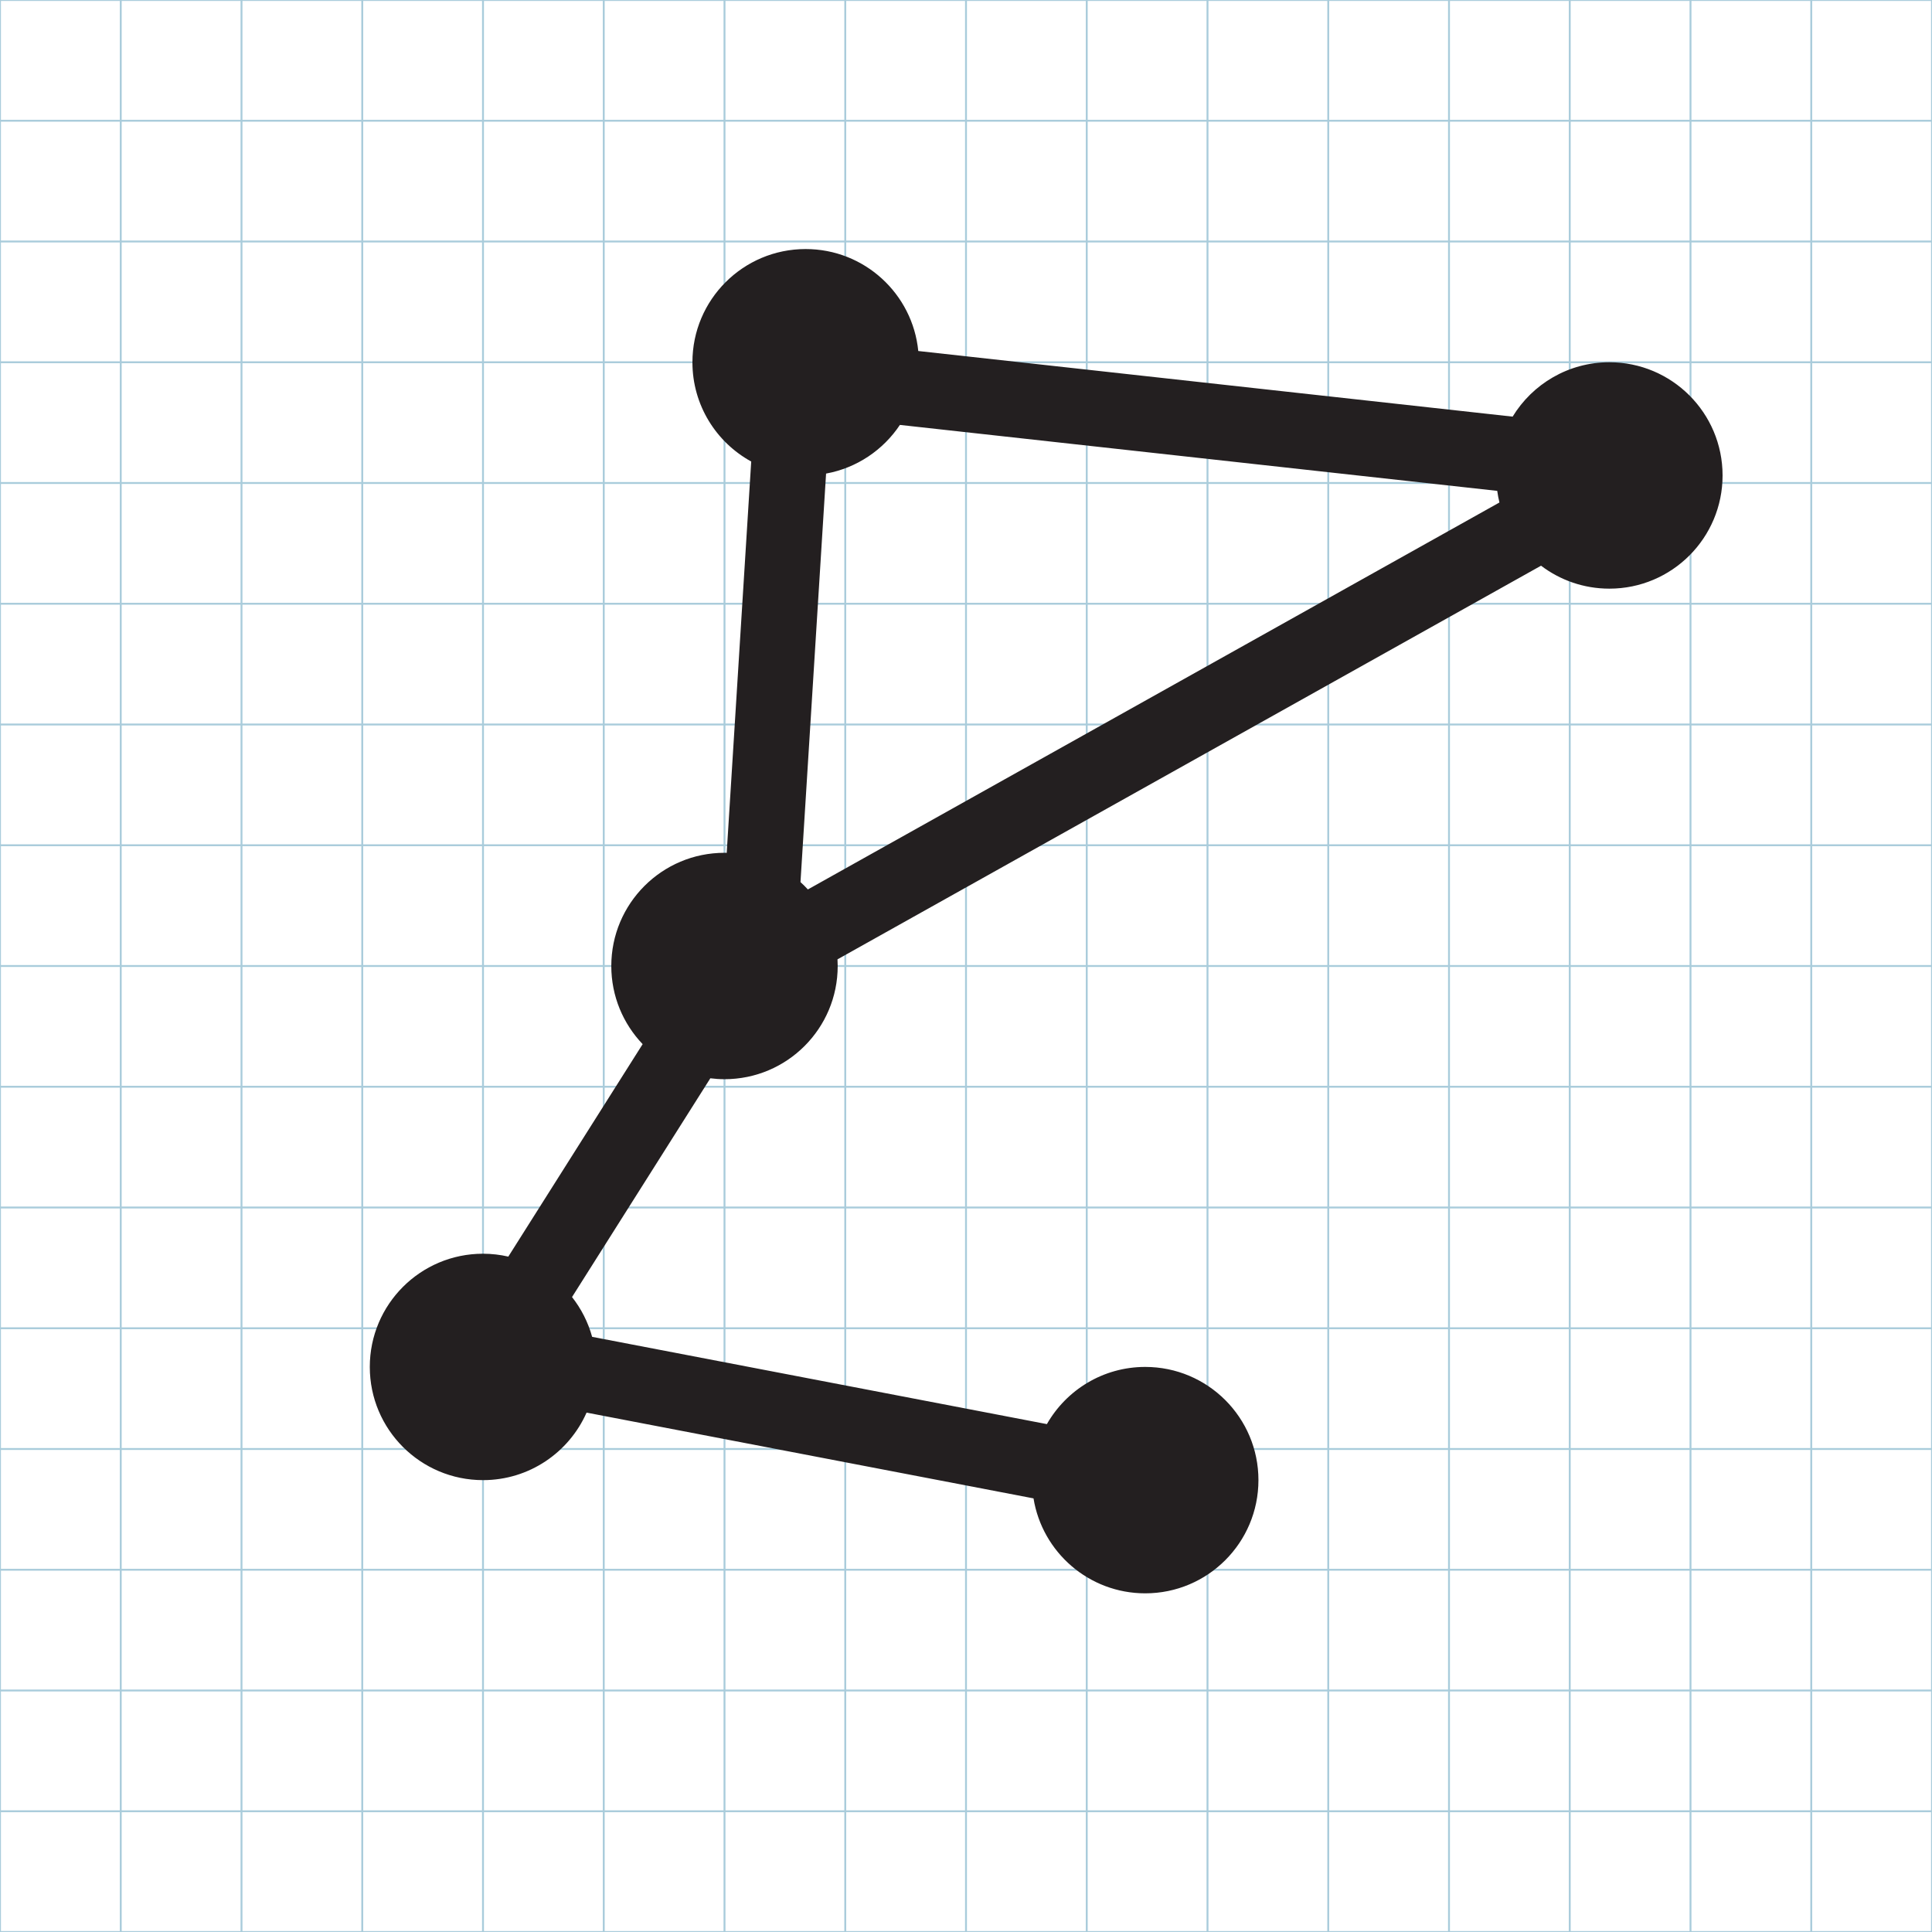 <?xml version="1.0" encoding="utf-8"?>
<!-- Generator: Adobe Illustrator 16.0.0, SVG Export Plug-In . SVG Version: 6.00 Build 0)  -->
<!DOCTYPE svg PUBLIC "-//W3C//DTD SVG 1.1//EN" "http://www.w3.org/Graphics/SVG/1.1/DTD/svg11.dtd">
<svg version="1.1" id="Layer_1" xmlns="http://www.w3.org/2000/svg" xmlns:xlink="http://www.w3.org/1999/xlink" x="0px" y="0px"
	 width="1024px" height="1024px" viewBox="-256 -256 1024 1024" enable-background="new -256 -256 1024 1024" xml:space="preserve">
<g id="Grid_1_">
	<g id="Layer_1_1_">
		<g id="Grid">
			<g>
				<rect x="-256" y="-256" fill="none" stroke="#A9CCDB" stroke-miterlimit="10" width="1024" height="1024"/>
				<line fill="none" stroke="#A9CCDB" stroke-miterlimit="10" x1="-256" y1="704" x2="768" y2="704"/>
				<line fill="none" stroke="#A9CCDB" stroke-miterlimit="10" x1="-256" y1="640" x2="768" y2="640"/>
				<line fill="none" stroke="#A9CCDB" stroke-miterlimit="10" x1="-256" y1="576" x2="768" y2="576"/>
				<line fill="none" stroke="#A9CCDB" stroke-miterlimit="10" x1="-256" y1="512" x2="768" y2="512"/>
				<line fill="none" stroke="#A9CCDB" stroke-miterlimit="10" x1="-256" y1="448" x2="768" y2="448"/>
				<line fill="none" stroke="#A9CCDB" stroke-miterlimit="10" x1="-256" y1="384" x2="768" y2="384"/>
				<line fill="none" stroke="#A9CCDB" stroke-miterlimit="10" x1="-256" y1="320" x2="768" y2="320"/>
				<line fill="none" stroke="#A9CCDB" stroke-miterlimit="10" x1="-256" y1="256" x2="768" y2="256"/>
				<line fill="none" stroke="#A9CCDB" stroke-miterlimit="10" x1="-256" y1="192" x2="768" y2="192"/>
				<line fill="none" stroke="#A9CCDB" stroke-miterlimit="10" x1="-256" y1="128" x2="768" y2="128"/>
				<line fill="none" stroke="#A9CCDB" stroke-miterlimit="10" x1="-256" y1="64" x2="768" y2="64"/>
				<line fill="none" stroke="#A9CCDB" stroke-miterlimit="10" x1="-256" y1="0" x2="768" y2="0"/>
				<line fill="none" stroke="#A9CCDB" stroke-miterlimit="10" x1="-256" y1="-64" x2="768" y2="-64"/>
				<line fill="none" stroke="#A9CCDB" stroke-miterlimit="10" x1="-256" y1="-128" x2="768" y2="-128"/>
				<line fill="none" stroke="#A9CCDB" stroke-miterlimit="10" x1="-256" y1="-192" x2="768" y2="-192"/>
				<line fill="none" stroke="#A9CCDB" stroke-miterlimit="10" x1="704" y1="-256" x2="704" y2="768"/>
				<line fill="none" stroke="#A9CCDB" stroke-miterlimit="10" x1="640" y1="-256" x2="640" y2="768"/>
				<line fill="none" stroke="#A9CCDB" stroke-miterlimit="10" x1="576" y1="-256" x2="576" y2="768"/>
				<line fill="none" stroke="#A9CCDB" stroke-miterlimit="10" x1="512" y1="-256" x2="512" y2="768"/>
				<line fill="none" stroke="#A9CCDB" stroke-miterlimit="10" x1="448" y1="-256" x2="448" y2="768"/>
				<line fill="none" stroke="#A9CCDB" stroke-miterlimit="10" x1="384" y1="-256" x2="384" y2="768"/>
				<line fill="none" stroke="#A9CCDB" stroke-miterlimit="10" x1="320" y1="-256" x2="320" y2="768"/>
				<line fill="none" stroke="#A9CCDB" stroke-miterlimit="10" x1="256" y1="-256" x2="256" y2="768"/>
				<line fill="none" stroke="#A9CCDB" stroke-miterlimit="10" x1="192" y1="-256" x2="192" y2="768"/>
				<line fill="none" stroke="#A9CCDB" stroke-miterlimit="10" x1="128" y1="-256" x2="128" y2="768"/>
				<line fill="none" stroke="#A9CCDB" stroke-miterlimit="10" x1="64" y1="-256" x2="64" y2="768"/>
				<line fill="none" stroke="#A9CCDB" stroke-miterlimit="10" x1="0" y1="-256" x2="0" y2="768"/>
				<line fill="none" stroke="#A9CCDB" stroke-miterlimit="10" x1="-64" y1="-256" x2="-64" y2="768"/>
				<line fill="none" stroke="#A9CCDB" stroke-miterlimit="10" x1="-128" y1="-256" x2="-128" y2="768"/>
				<line fill="none" stroke="#A9CCDB" stroke-miterlimit="10" x1="-192" y1="-256" x2="-192" y2="768"/>
			</g>
		</g>
	</g>
</g>
<path fill="#231F20" d="M597-64c-21.719,0-40.742,11.541-51.273,28.824l-315.022-34.78C227.713-100.297,202.126-124,171-124
	c-33.137,0-60,26.862-60,60c0,22.682,12.588,42.419,31.159,52.619l-12.992,207.41C128.776,196.022,128.391,196,128,196
	c-33.137,0-60,26.863-60,60c0,16.066,6.327,30.646,16.611,41.417L13.418,410.026C9.103,409.039,4.615,408.5,0,408.5
	c-33.137,0-60,26.863-60,60s26.863,60,60,60c24.518,0,45.587-14.714,54.896-35.785l236.89,45.461
	C296.417,566.708,321.159,588.5,351,588.5c33.137,0,60-26.863,60-60s-26.863-60-60-60c-22.331,0-41.8,12.208-52.129,30.308
	l-241.03-46.253c-2.14-7.777-5.804-14.918-10.654-21.09l73.303-115.949c2.462,0.309,4.965,0.484,7.509,0.484
	c33.137,0,60-26.863,60-60c0-1.185-0.044-2.359-0.112-3.527L560.785,43.832C570.849,51.465,583.395,56,597,56
	c33.137,0,60-26.863,60-60C657-37.138,630.137-64,597-64z M168.273,211.527L181.838-4.995c16.291-2.974,30.284-12.515,39.128-25.792
	L537.567,4.169c0.287,2.09,0.675,4.146,1.17,6.161l-366.55,205.091C170.943,214.065,169.638,212.763,168.273,211.527z"/>
</svg>
